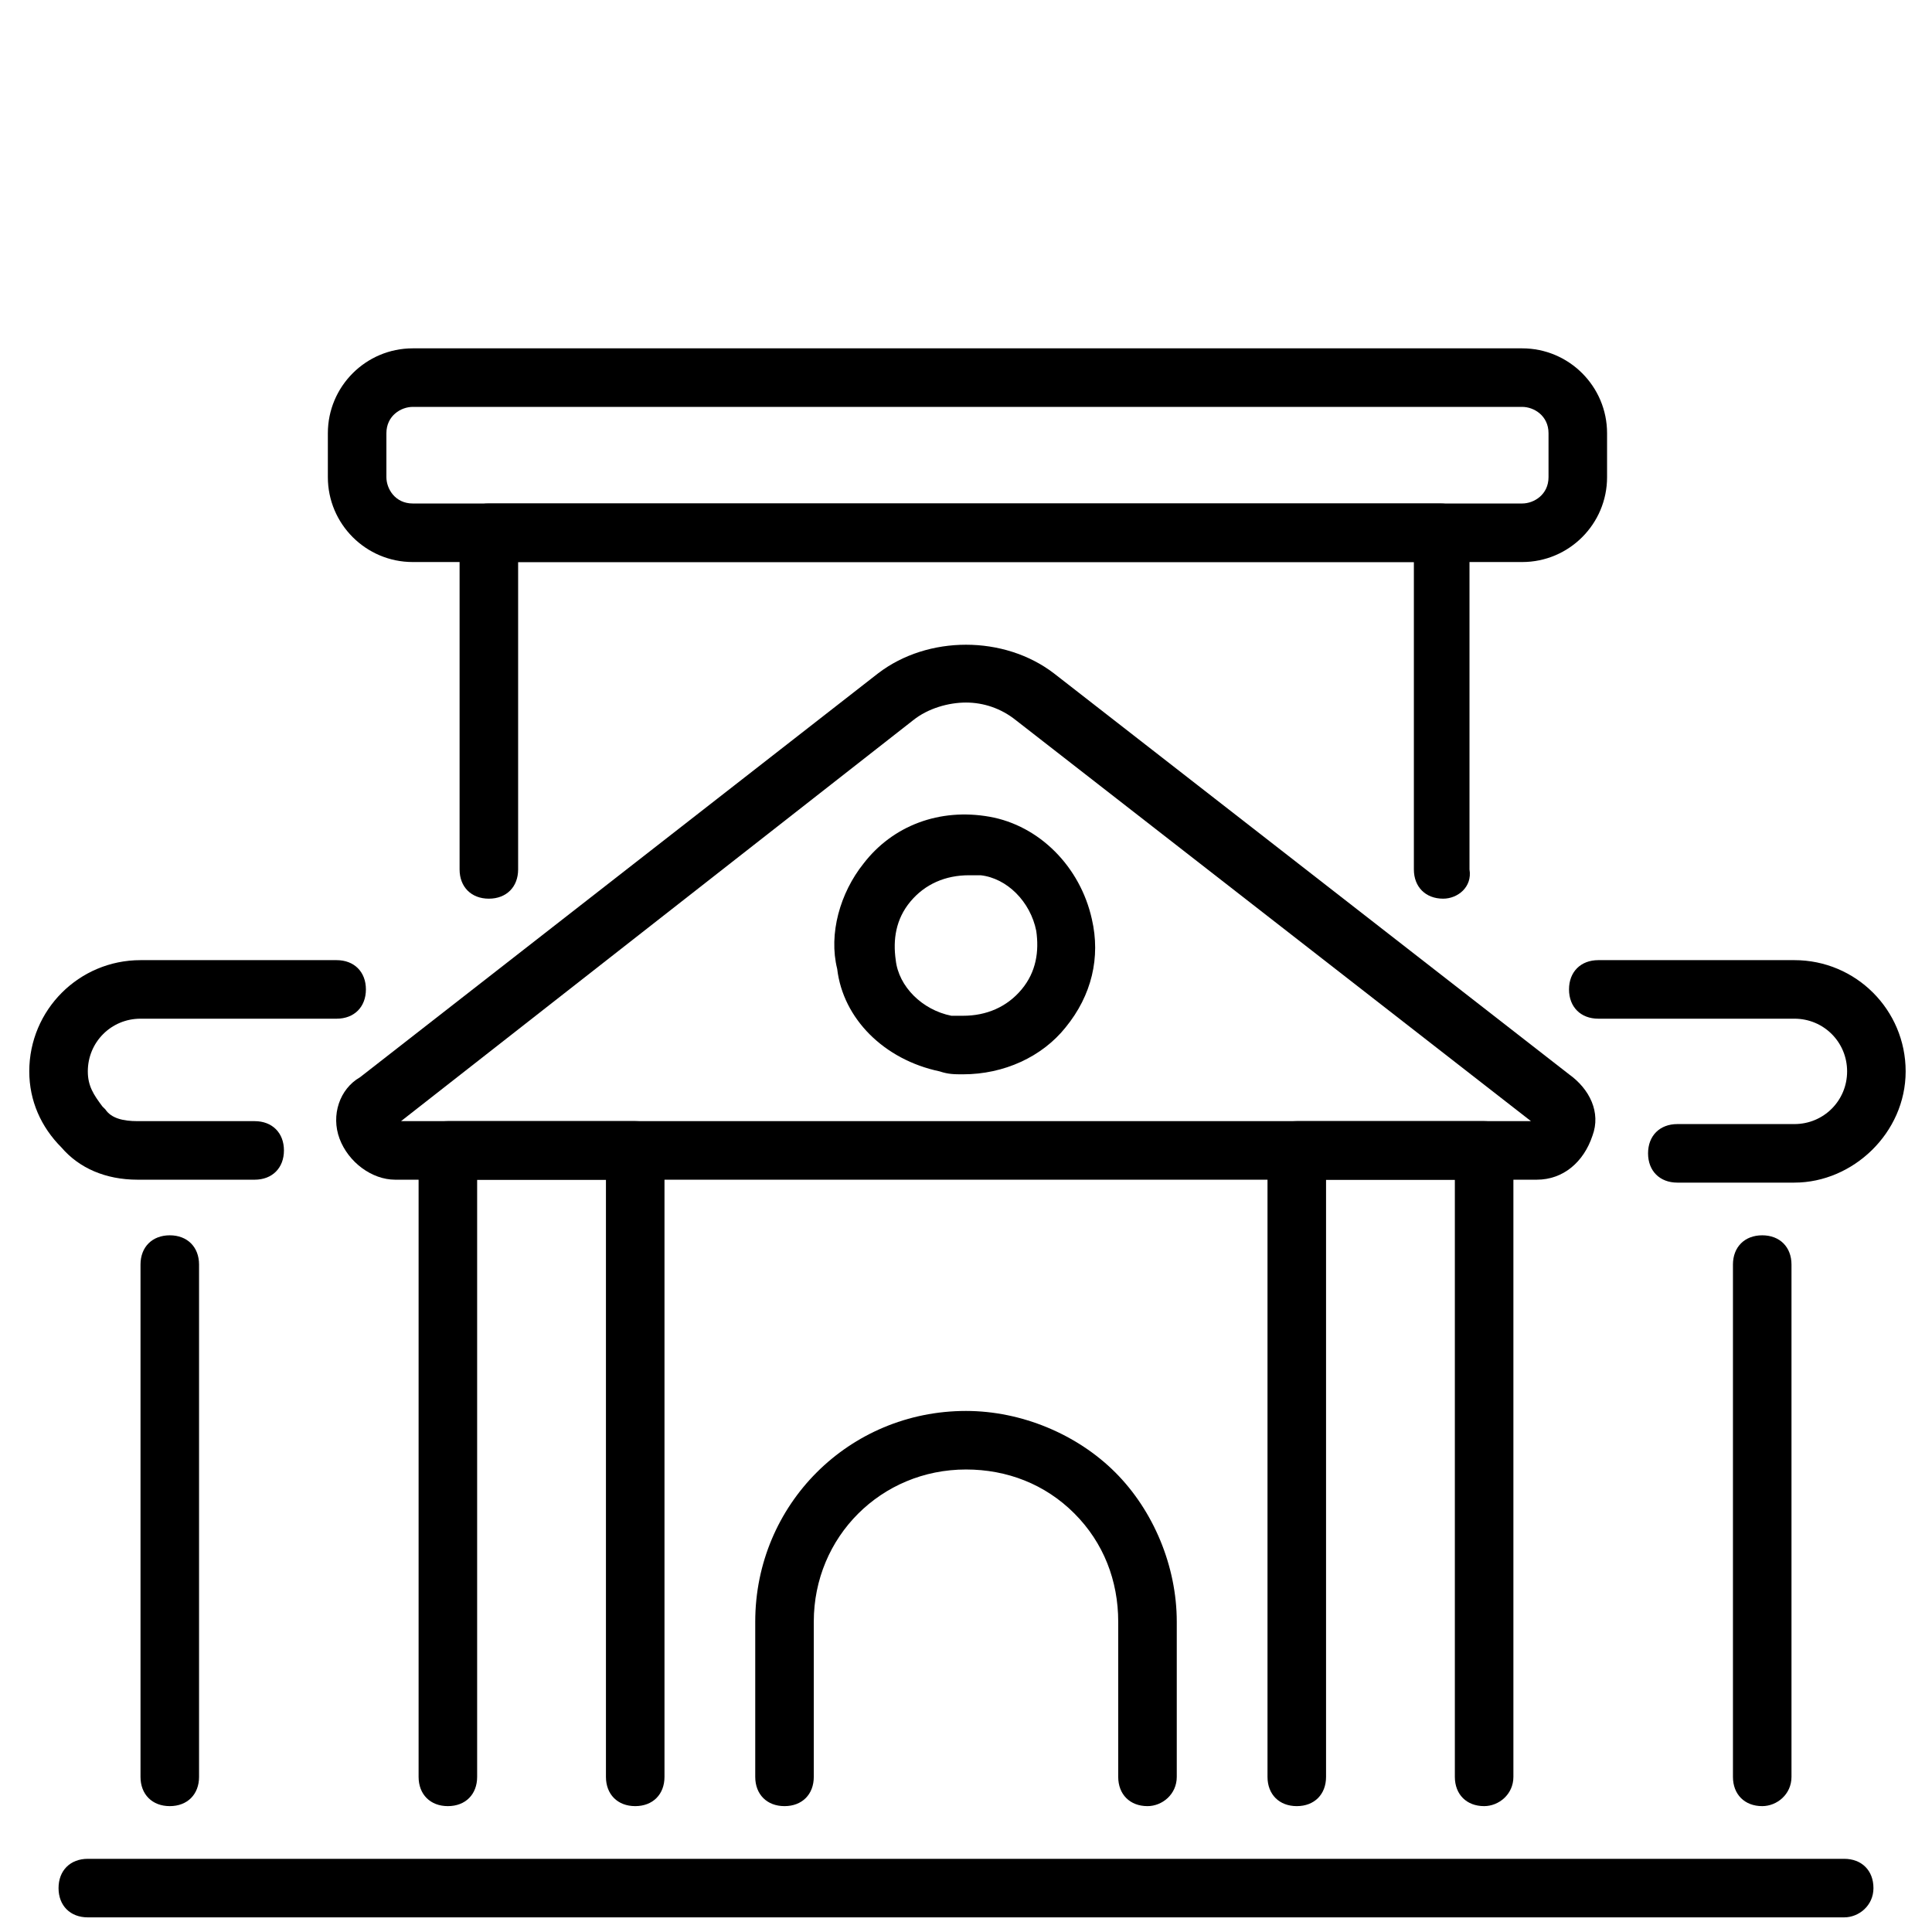 <svg id="Layer_1" height="512" viewBox="0 0 66 66" width="512" xmlns="http://www.w3.org/2000/svg"><g><g><path d="m5.8 61.7c-.6 0-1-.4-1-1v-17.5c0-.6.4-1 1-1s1 .4 1 1v17.5c0 .6-.4 1-1 1z"/></g><g><path d="m60.2 61.7c-.6 0-1-.4-1-1v-17.5c0-.6.4-1 1-1s1 .4 1 1v17.5c0 .6-.5 1-1 1z"/></g><g><path d="m49.3 30.7c-.6 0-1-.4-1-1v-10.5h-30.6v10.5c0 .6-.4 1-1 1s-1-.4-1-1v-11.5c0-.6.4-1 1-1h32.5c.6 0 1 .4 1 1v11.5c.1.6-.4 1-.9 1z"/></g><g><path d="m52 19.2h-37.9c-1.6 0-2.9-1.3-2.9-2.9v-1.5c0-1.6 1.3-2.9 2.9-2.9h37.9c1.6 0 2.9 1.3 2.9 2.9v1.5c0 1.6-1.3 2.9-2.9 2.9zm-37.9-5.3c-.4 0-.9.3-.9.9v1.5c0 .4.3.9.9.9h37.9c.4 0 .9-.3.9-.9v-1.5c0-.6-.5-.9-.9-.9z"/></g><g><path d="m61.3 40.4h-4c-.6 0-1-.4-1-1s.4-1 1-1h4c1 0 1.8-.8 1.8-1.8s-.8-1.8-1.8-1.8h-6.7c-.6 0-1-.4-1-1s.4-1 1-1h6.7c2.1 0 3.8 1.7 3.8 3.8s-1.8 3.8-3.8 3.8z"/></g><g><path d="m8.7 40.3h-4c-1.1 0-2-.4-2.6-1.1-.7-.7-1.1-1.6-1.1-2.6 0-2.1 1.7-3.8 3.8-3.8h6.7c.6 0 1 .4 1 1s-.4 1-1 1h-6.7c-1 0-1.8.8-1.8 1.8 0 .5.2.8.5 1.2 0 0 .1.1.1.1.2.3.6.4 1.1.4h4c.6 0 1 .4 1 1s-.4 1-1 1z"/></g><g><path d="m50.7 61.7c-.6 0-1-.4-1-1v-20.4h-4.4v20.4c0 .6-.4 1-1 1s-1-.4-1-1v-21.4c0-.6.4-1 1-1h6.4c.6 0 1 .4 1 1v21.4c0 .6-.5 1-1 1z"/></g><g><path d="m21.7 61.7c-.6 0-1-.4-1-1v-20.4h-4.4v20.4c0 .6-.4 1-1 1s-1-.4-1-1v-21.4c0-.6.4-1 1-1h6.4c.6 0 1 .4 1 1v21.4c0 .6-.4 1-1 1z"/></g><g><path d="m52.5 40.3h-39c-.8 0-1.6-.6-1.9-1.4s0-1.7.7-2.1l17.7-13.8c1.7-1.3 4.3-1.3 6 0l17.6 13.7c.7.5 1.1 1.3.8 2.1-.3.9-1 1.5-1.9 1.5zm-19.5-16.3c-.6 0-1.3.2-1.8.6l-17.5 13.7h38.6l-17.6-13.7c-.5-.4-1.1-.6-1.7-.6z"/></g><g><path d="m63 65.5h-60c-.6 0-1-.4-1-1s.4-1 1-1h60c.6 0 1 .4 1 1s-.5 1-1 1z"/></g><g><path d="m32.9 36.7c-.3 0-.5 0-.8-.1-1.9-.4-3.3-1.8-3.5-3.5-.3-1.2.1-2.6.9-3.6 1-1.3 2.6-1.9 4.3-1.6s3.1 1.7 3.5 3.5c.3 1.3 0 2.6-.9 3.7-.8 1-2.1 1.6-3.5 1.6zm.2-6.8c-.8 0-1.5.3-2 .9s-.6 1.3-.5 2c.1.9.9 1.7 1.9 1.9h.4c.8 0 1.5-.3 2-.9s.6-1.3.5-2c-.2-1-1-1.8-1.9-1.9-.1 0-.3 0-.4 0z"/></g><g><path d="m39.2 61.7c-.6 0-1-.4-1-1v-5.3c0-1.4-.5-2.7-1.5-3.7s-2.3-1.5-3.7-1.5c-2.9 0-5.2 2.3-5.2 5.2v5.3c0 .6-.4 1-1 1s-1-.4-1-1v-5.3c0-4 3.2-7.2 7.2-7.2 1.9 0 3.8.8 5.1 2.1s2.1 3.2 2.1 5.1v5.3c0 .6-.5 1-1 1z"/></g></g></svg>